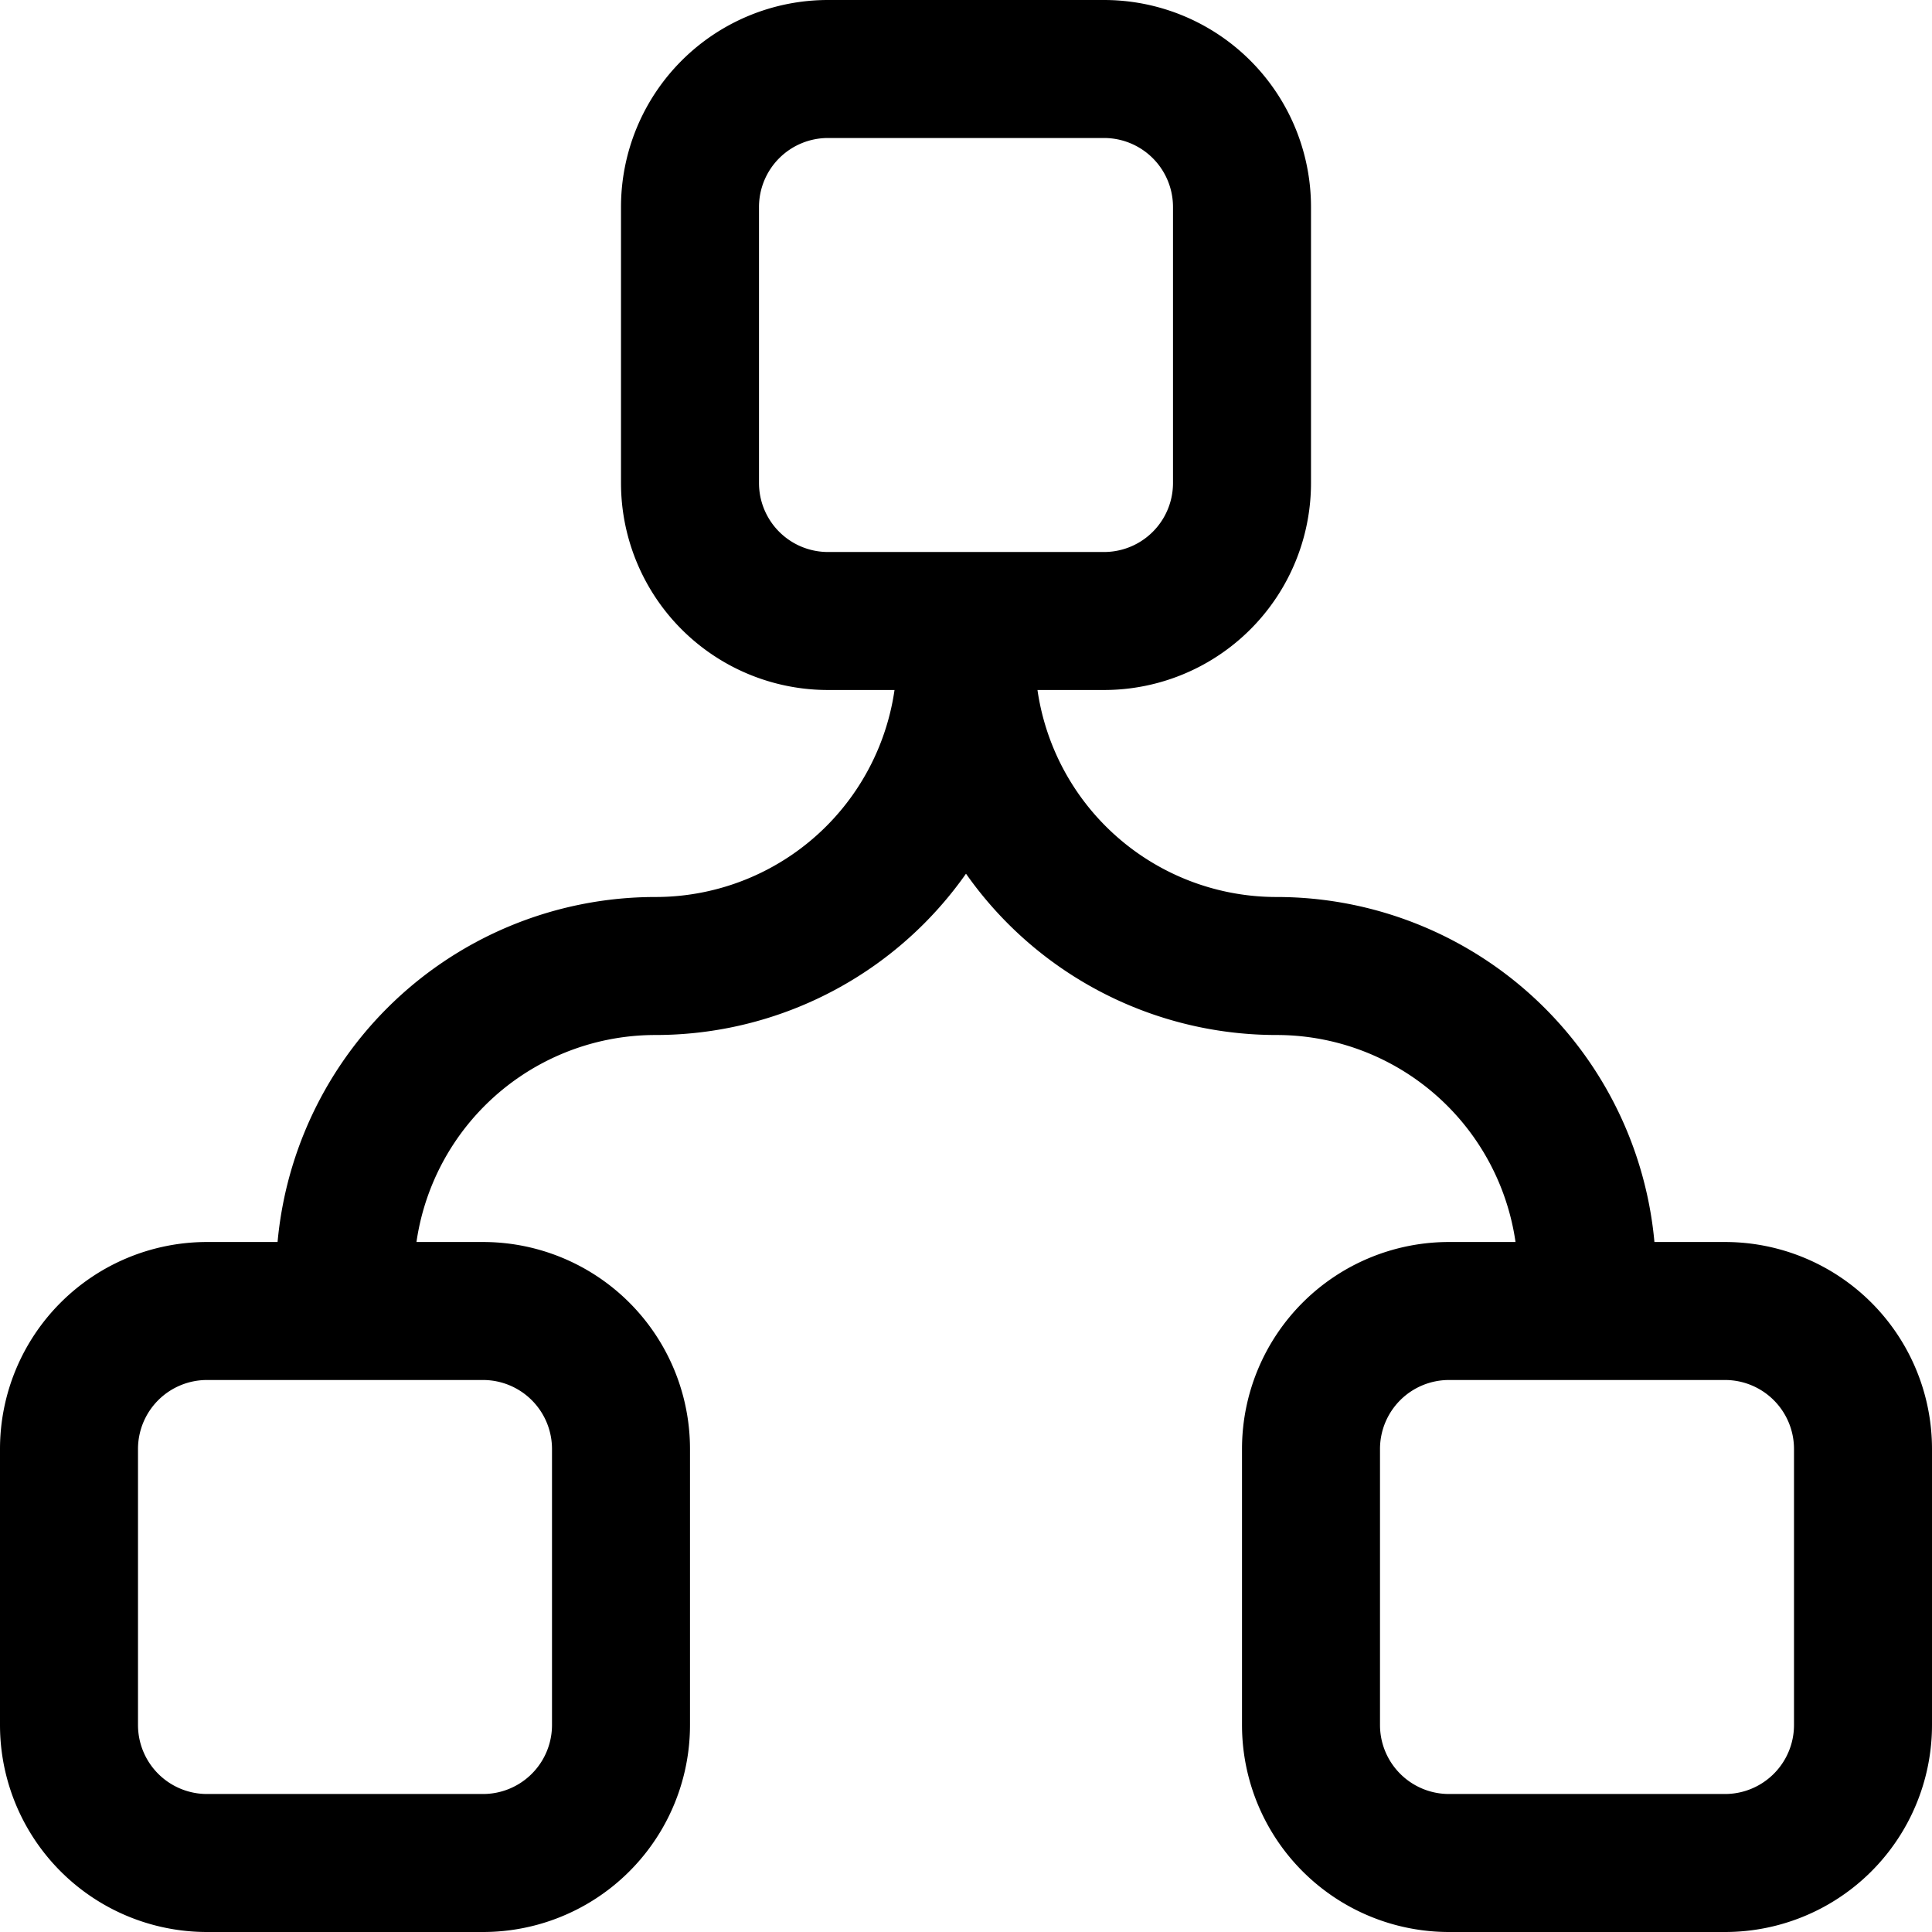 <svg focusable="false" xmlns="http://www.w3.org/2000/svg" fill="none" role="img" aria-label="Icon" viewBox="0 0 14 14">
  <path d="M7 4.5v.25A2.25 2.25 0 0 1 4.75 7 2.25 2.25 0 0 0 2.5 9.25v.25m4.5-5v.25A2.25 2.25 0 0 0 9.25 7a2.25 2.25 0 0 1 2.25 2.25v.25M8 .5H6a1 1 0 0 0-1 1v2a1 1 0 0 0 1 1h2a1 1 0 0 0 1-1v-2a1 1 0 0 0-1-1m-4.5 9h-2a1 1 0 0 0-1 1v2a1 1 0 0 0 1 1h2a1 1 0 0 0 1-1v-2a1 1 0 0 0-1-1m9 0h-2a1 1 0 0 0-1 1v2a1 1 0 0 0 1 1h2a1 1 0 0 0 1-1v-2a1 1 0 0 0-1-1" stroke="currentColor" stroke-linecap="round" stroke-linejoin="round"/>
</svg>
